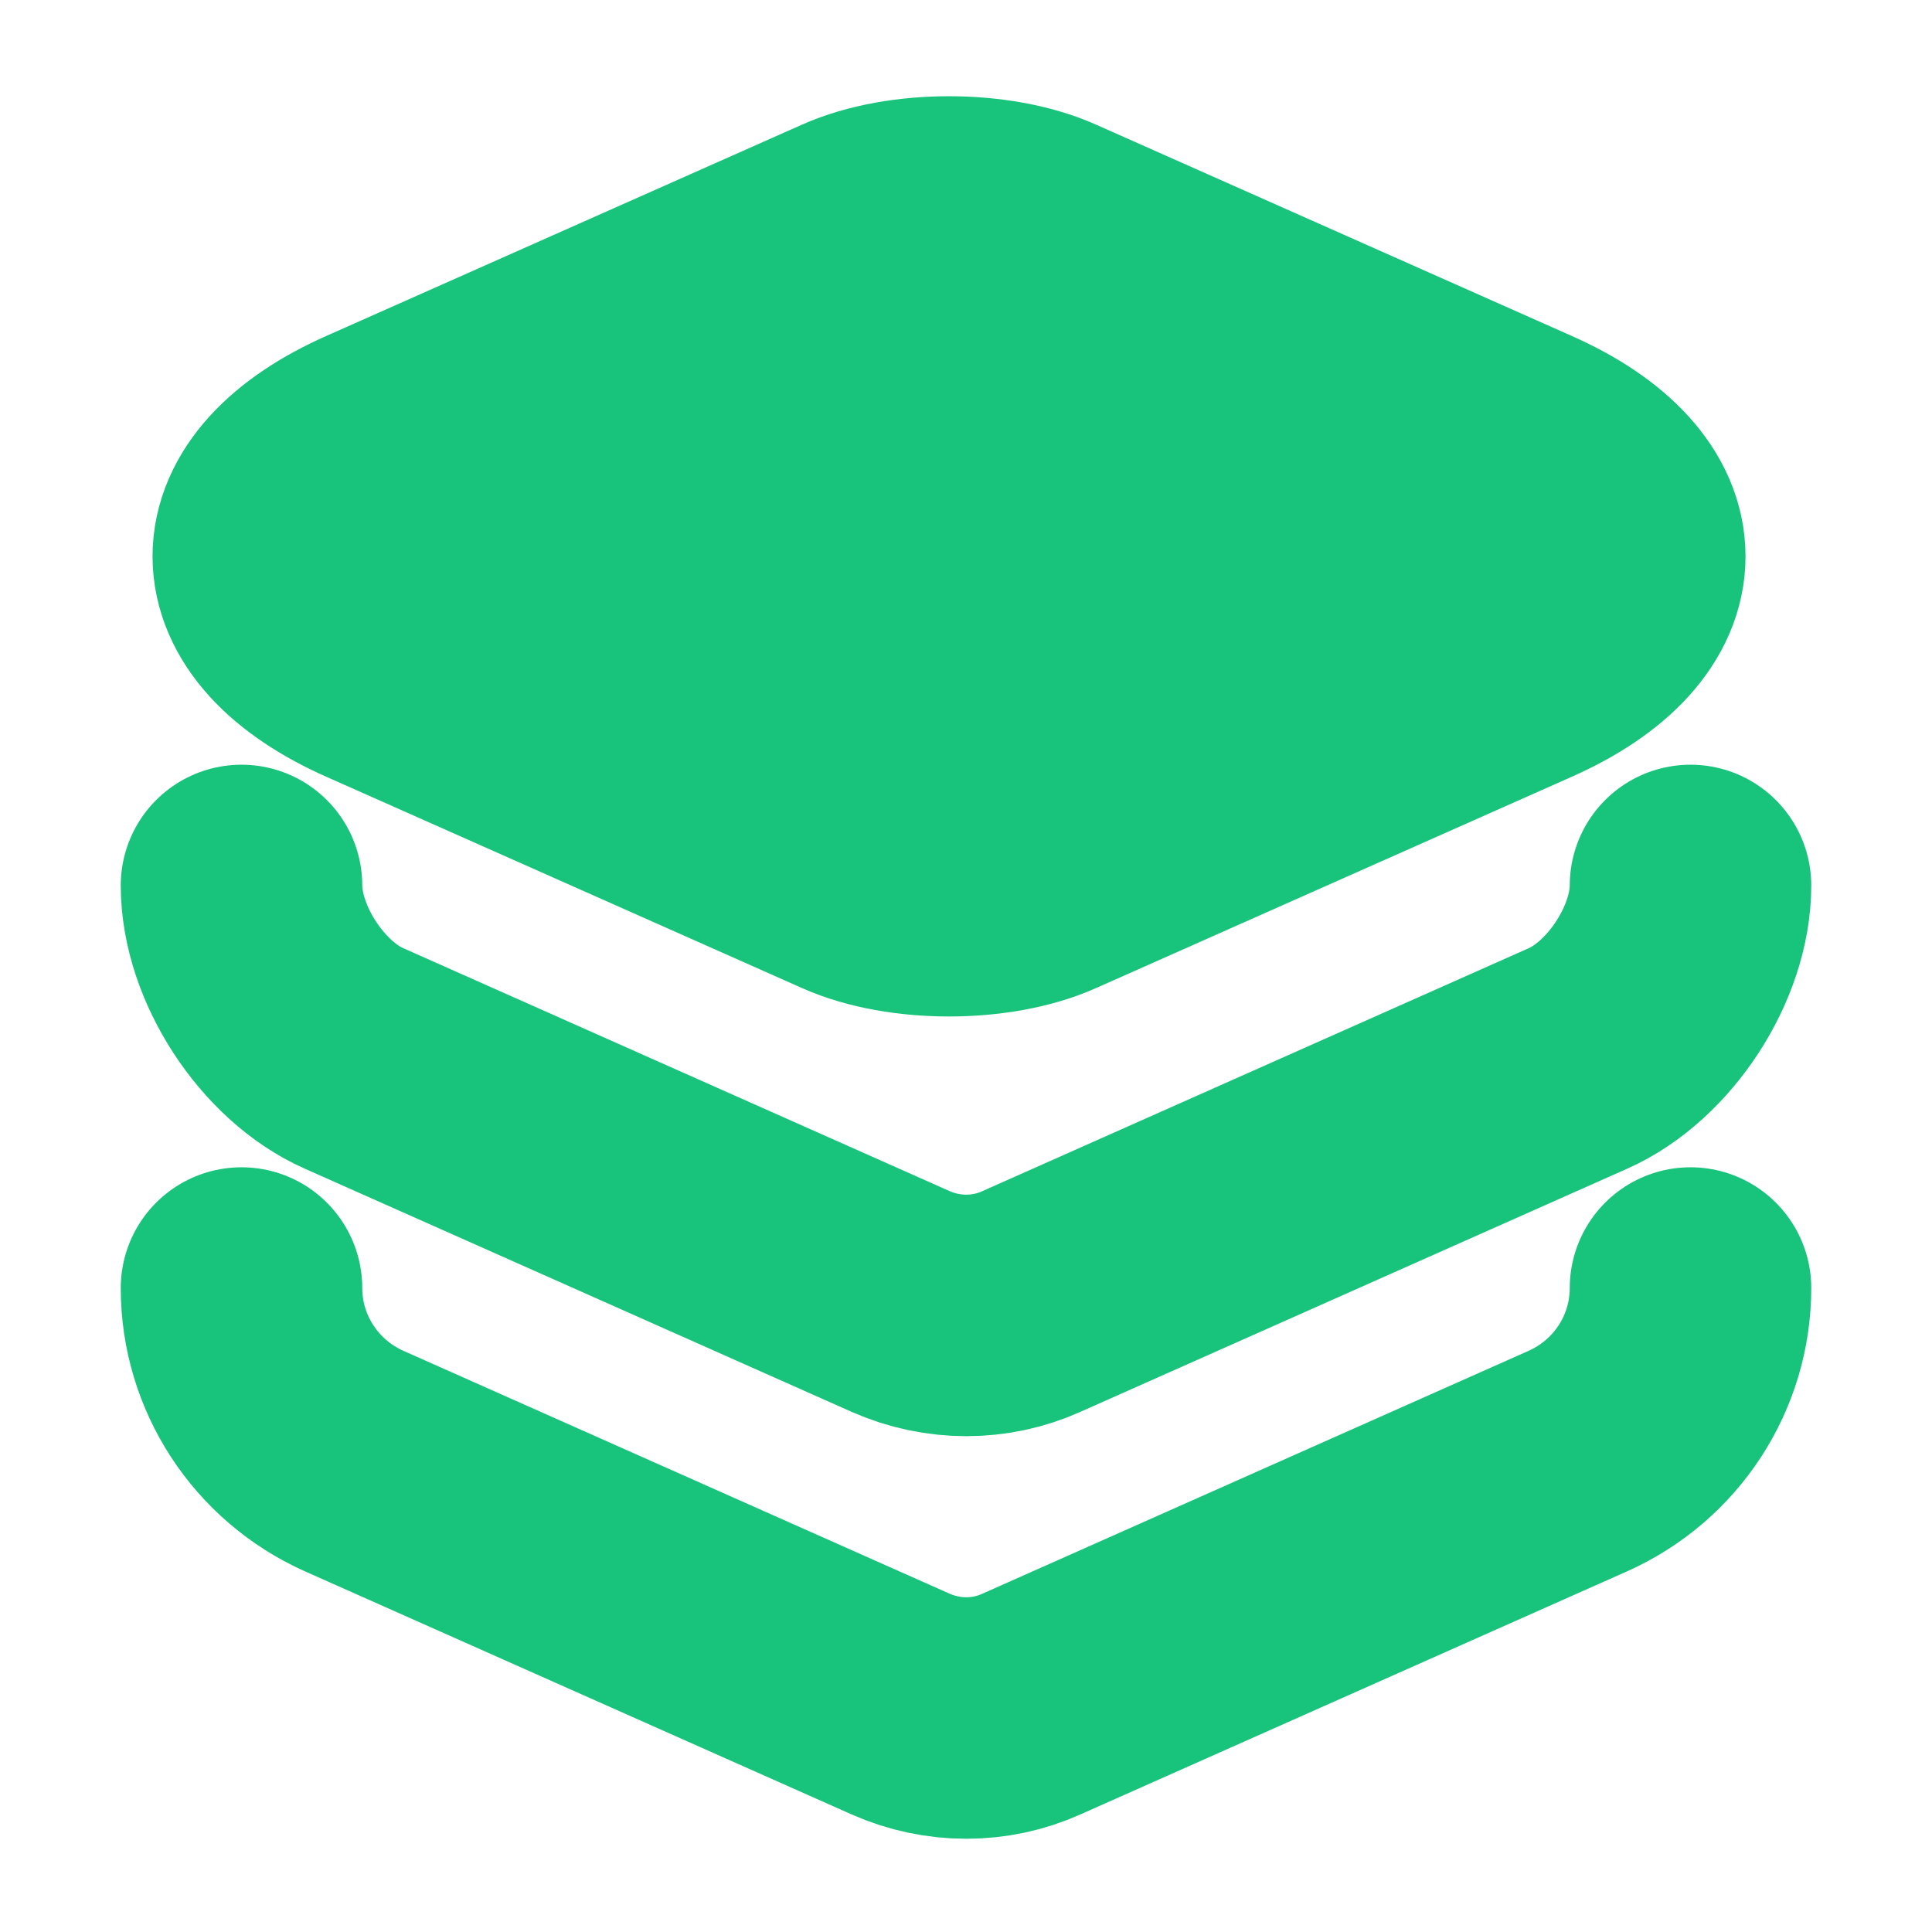 <svg fill="none" viewBox="0 0 16 16" xmlns="http://www.w3.org/2000/svg"><g stroke="#18c37b" stroke-linecap="round" stroke-linejoin="round" stroke-width="2"><path d="m8.673 1.947 3.933 1.747c1.133.5 1.133 1.327 0 1.827l-3.933 1.747c-.447.2-1.18.2-1.627 0l-3.933-1.747c-1.133-.5-1.133-1.327 0-1.827l3.933-1.747c.447-.2 1.18-.2 1.627 0z" fill="#18c37b"/><path d="m2 7.333c0 .56.42 1.207.933 1.433l4.527 2.013c.347.153.74.153 1.08 0l4.527-2.013c.513-.227.933-.873.933-1.433"/><path d="m2 10.667c0 .62.367 1.18.933 1.433l4.527 2.013c.347.153.74.153 1.08 0l4.527-2.013c.567-.253.933-.813.933-1.433"/></g></svg>